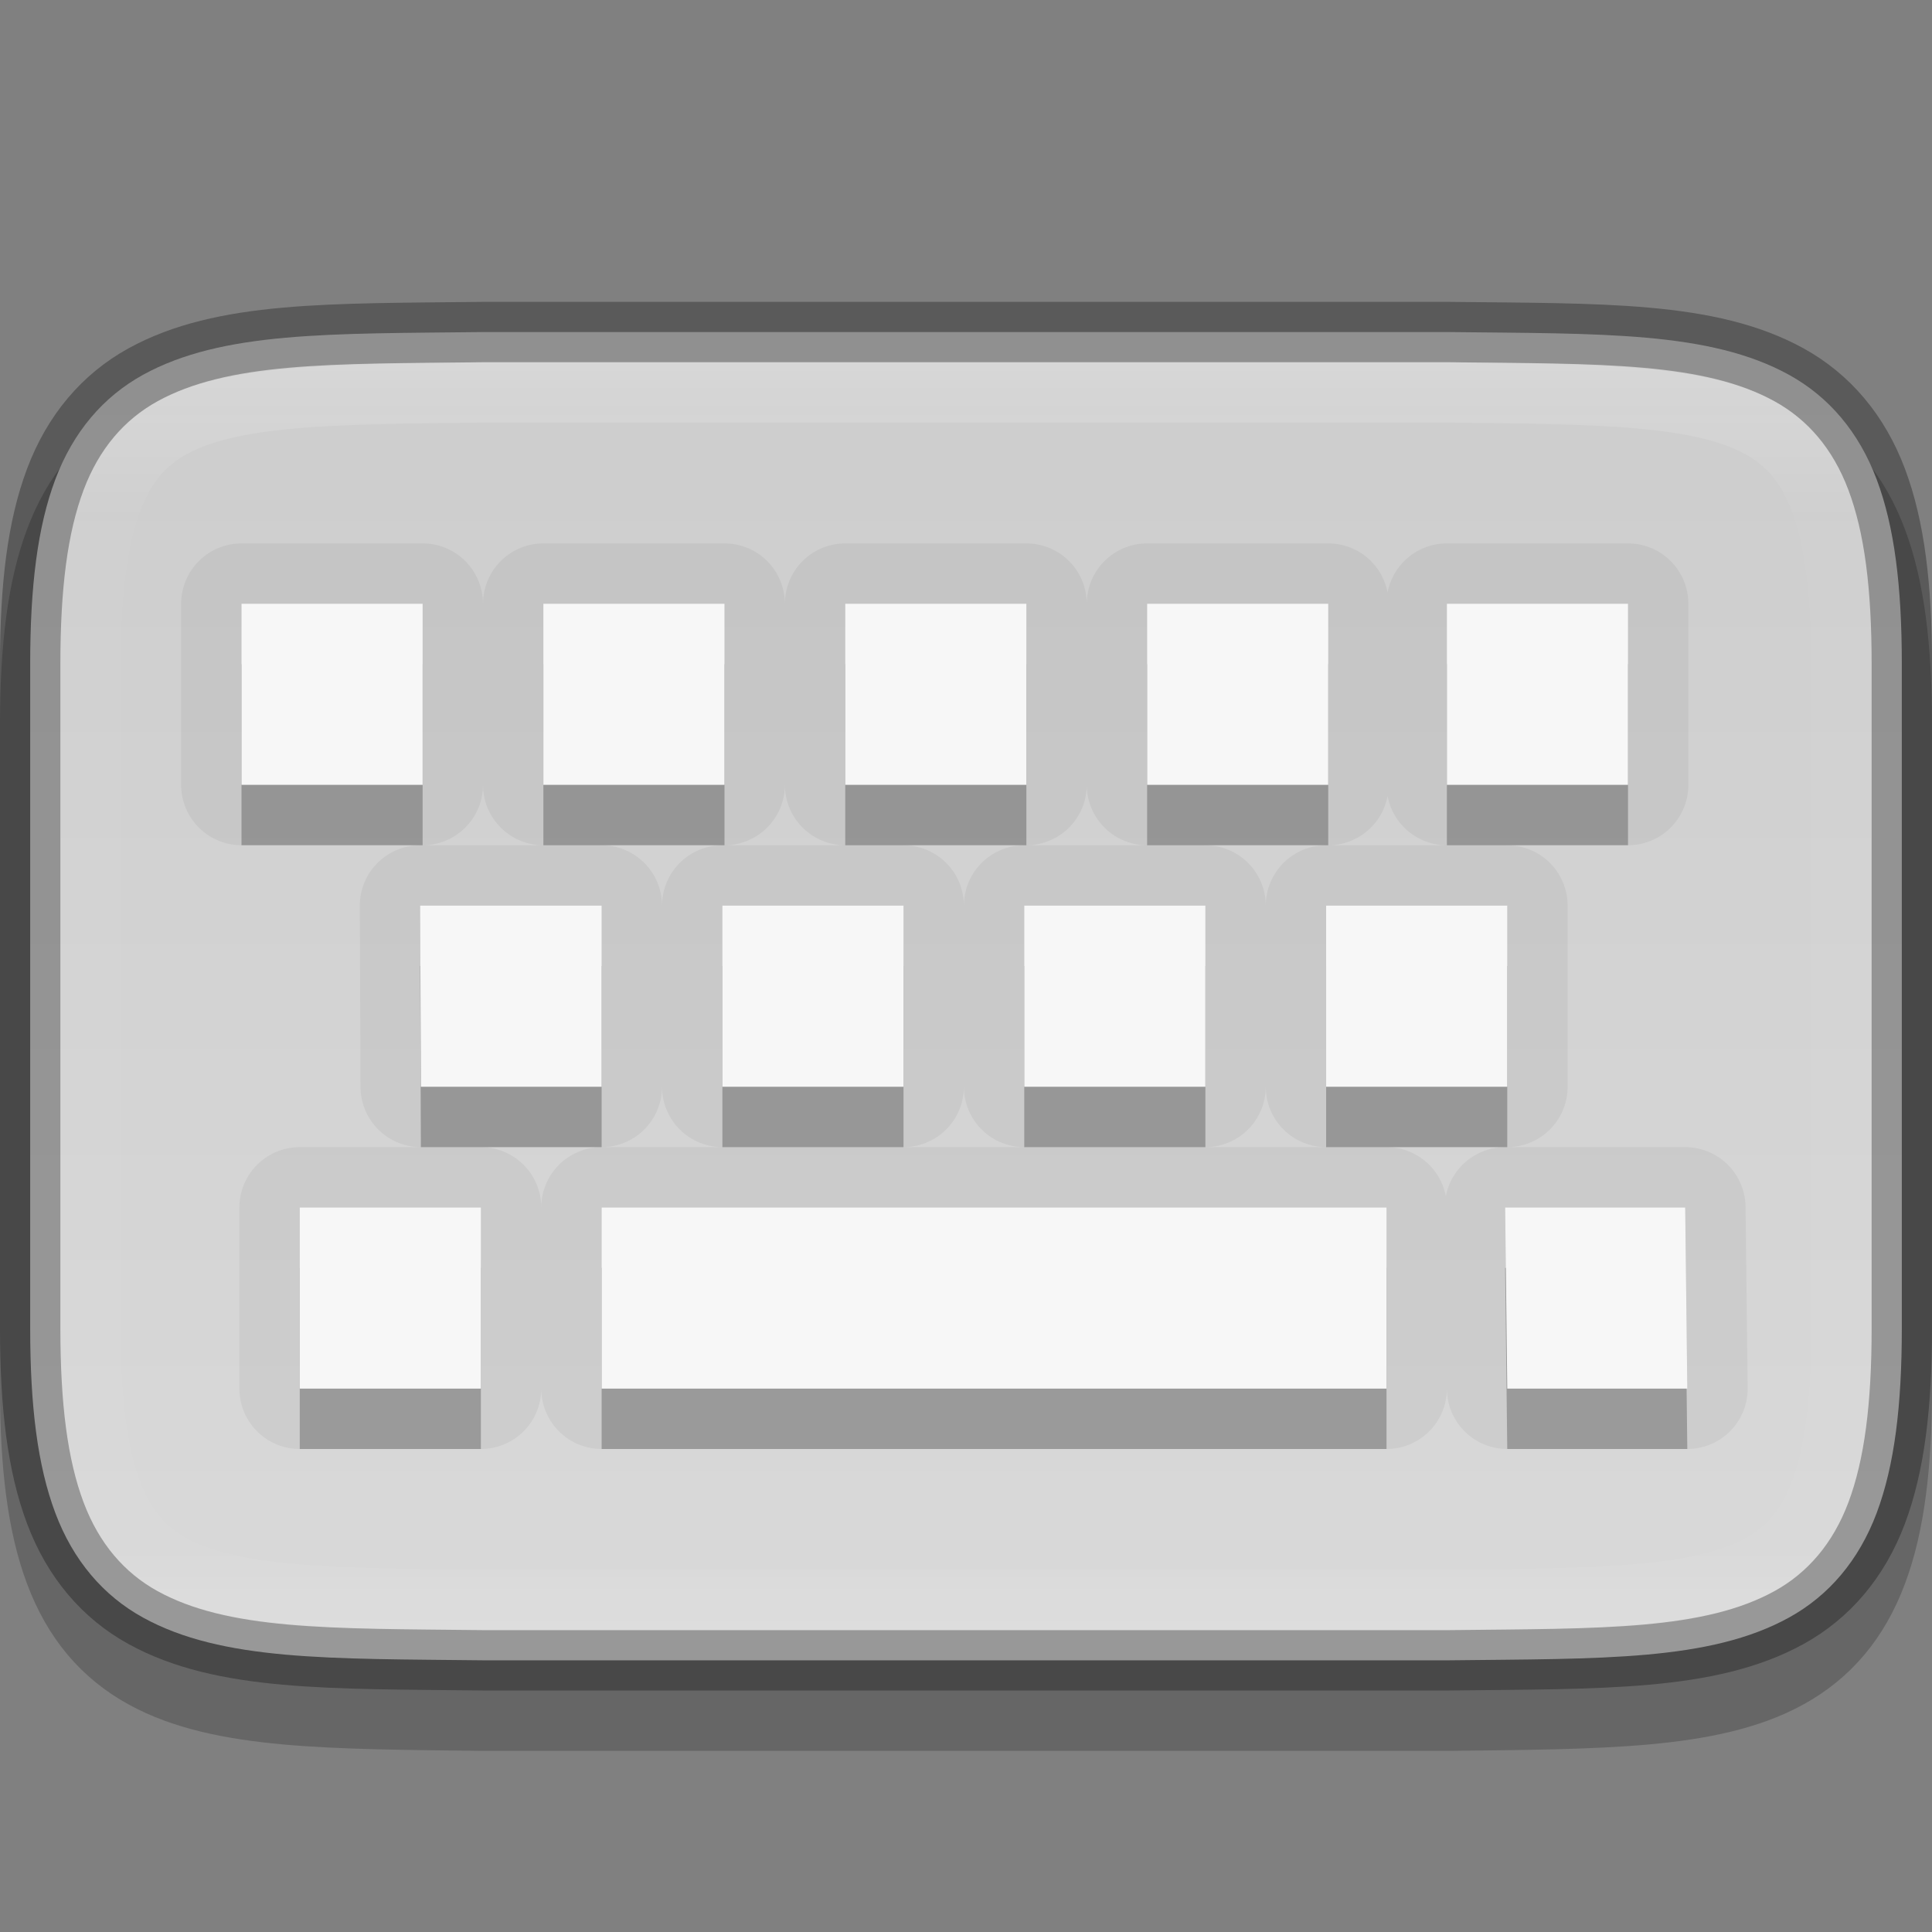 <svg height="32" width="32" xmlns="http://www.w3.org/2000/svg" xmlns:xlink="http://www.w3.org/1999/xlink"><rect width="100%" height="100%" fill="#808080" stroke="none"/><linearGradient id="a" gradientUnits="userSpaceOnUse" x1="338" x2="338" y1="137" y2="158"><stop offset="0" stop-color="#fff"/><stop offset=".125" stop-color="#fff" stop-opacity=".098"/><stop offset=".925" stop-color="#fff" stop-opacity=".098"/><stop offset="1" stop-color="#fff" stop-opacity=".498"/></linearGradient><clipPath id="b"><path d="m351 153c0 5-1.957 4.942-7 5h-16c-5.043-.058-7 0-7-5v-11c0-5 1.957-4.942 7-5h16c5.043.058 7 0 7 5z"/></clipPath><linearGradient id="c" gradientUnits="userSpaceOnUse" x1="17" x2="17" y1="6" y2="27"><stop offset="0" stop-color="#cdcdcd"/><stop offset="1" stop-color="#d9d9d9"/></linearGradient><path d="m31 23c0 5-1.957 4.942-7 5h-16c-5.043-.058-7 0-7-5v-11c0-5 1.957-4.942 7-5h16c5.043.058 7 0 7 5z" fill="none" opacity=".2" stroke="#000" stroke-width="2"/><path d="m7.994 5.5c-2.519.029-4.314-.015-5.627.709-.656.362-1.155.944-1.451 1.732s-.416 1.776-.416 3.059v11c0 1.283.12 2.271.416 3.059s.795 1.37 1.451 1.732c1.313.724 3.108.68 5.627.709h.004 16.004.004c2.519-.029 4.314.015 5.627-.709.656-.362 1.155-.944 1.451-1.732.295-.788.416-1.776.416-3.059v-11c0-1.283-.12-2.271-.416-3.059s-.795-1.37-1.451-1.732c-1.313-.724-3.108-.68-5.627-.709h-.004-16.004z" fill="url(#c)"/><path d="m7.994 5.5c-2.519.029-4.314-.015-5.627.709-.656.362-1.155.944-1.451 1.732s-.416 1.776-.416 3.059v11c0 1.283.12 2.271.416 3.059s.795 1.37 1.451 1.732c1.313.724 3.108.68 5.627.709h.004 16.004.004c2.519-.029 4.314.015 5.627-.709.656-.362 1.155-.944 1.451-1.732.295-.788.416-1.776.416-3.059v-11c0-1.283-.12-2.271-.416-3.059s-.795-1.37-1.451-1.732c-1.313-.724-3.108-.68-5.627-.709h-.004-16.004z" fill="none" opacity=".3" stroke="#000"/><path clip-path="url(#b)" d="m351 153c0 5-1.957 4.942-7 5h-16c-5.043-.058-7 0-7-5v-11c0-5 1.957-4.942 7-5h16c5.043.058 7 0 7 5z" fill="none" opacity=".2" stroke="url(#a)" stroke-width="2" transform="translate(-320 -131)"/><g fill-rule="evenodd"><path d="m4 10v3h3v-3zm5 0v3h3v-3zm5 0v3h3v-3zm5 0v3h3v-3zm4.965 0v3h3v-3zm-17.006 5 .012 3h2.994v-3zm5.006 0v3h3v-3zm5 0v3h3v-3zm5 0v3h3v-3zm-17 5v3h3v-3zm5 0v3h13v-3zm14.965 0 .035 3h2.982l-.035-3z" opacity=".05" stroke="#000" stroke-linejoin="round" stroke-width="2"/><path d="m4 11v3h3v-3zm5 0v3h3v-3zm5 0v3h3v-3zm5 0v3h3v-3zm4.965 0v3h3v-3zm-17.006 5 .012 3h2.994v-3zm5.006 0v3h3v-3zm5 0v3h3v-3zm5 0v3h3v-3zm-17 5v3h3v-3zm5 0v3h13v-3zm14.965 0 .035 3h2.982l-.035-3z" opacity=".25"/><path d="m4 10v3h3v-3zm5 0v3h3v-3zm5 0v3h3v-3zm5 0v3h3v-3zm4.965 0v3h3v-3zm-17.006 5 .012 3h2.994v-3zm5.006 0v3h3v-3zm5 0v3h3v-3zm5 0v3h3v-3zm-17 5v3h3v-3zm5 0v3h13v-3zm14.965 0 .035 3h2.982l-.035-3z" fill="#f7f7f7"/></g></svg>